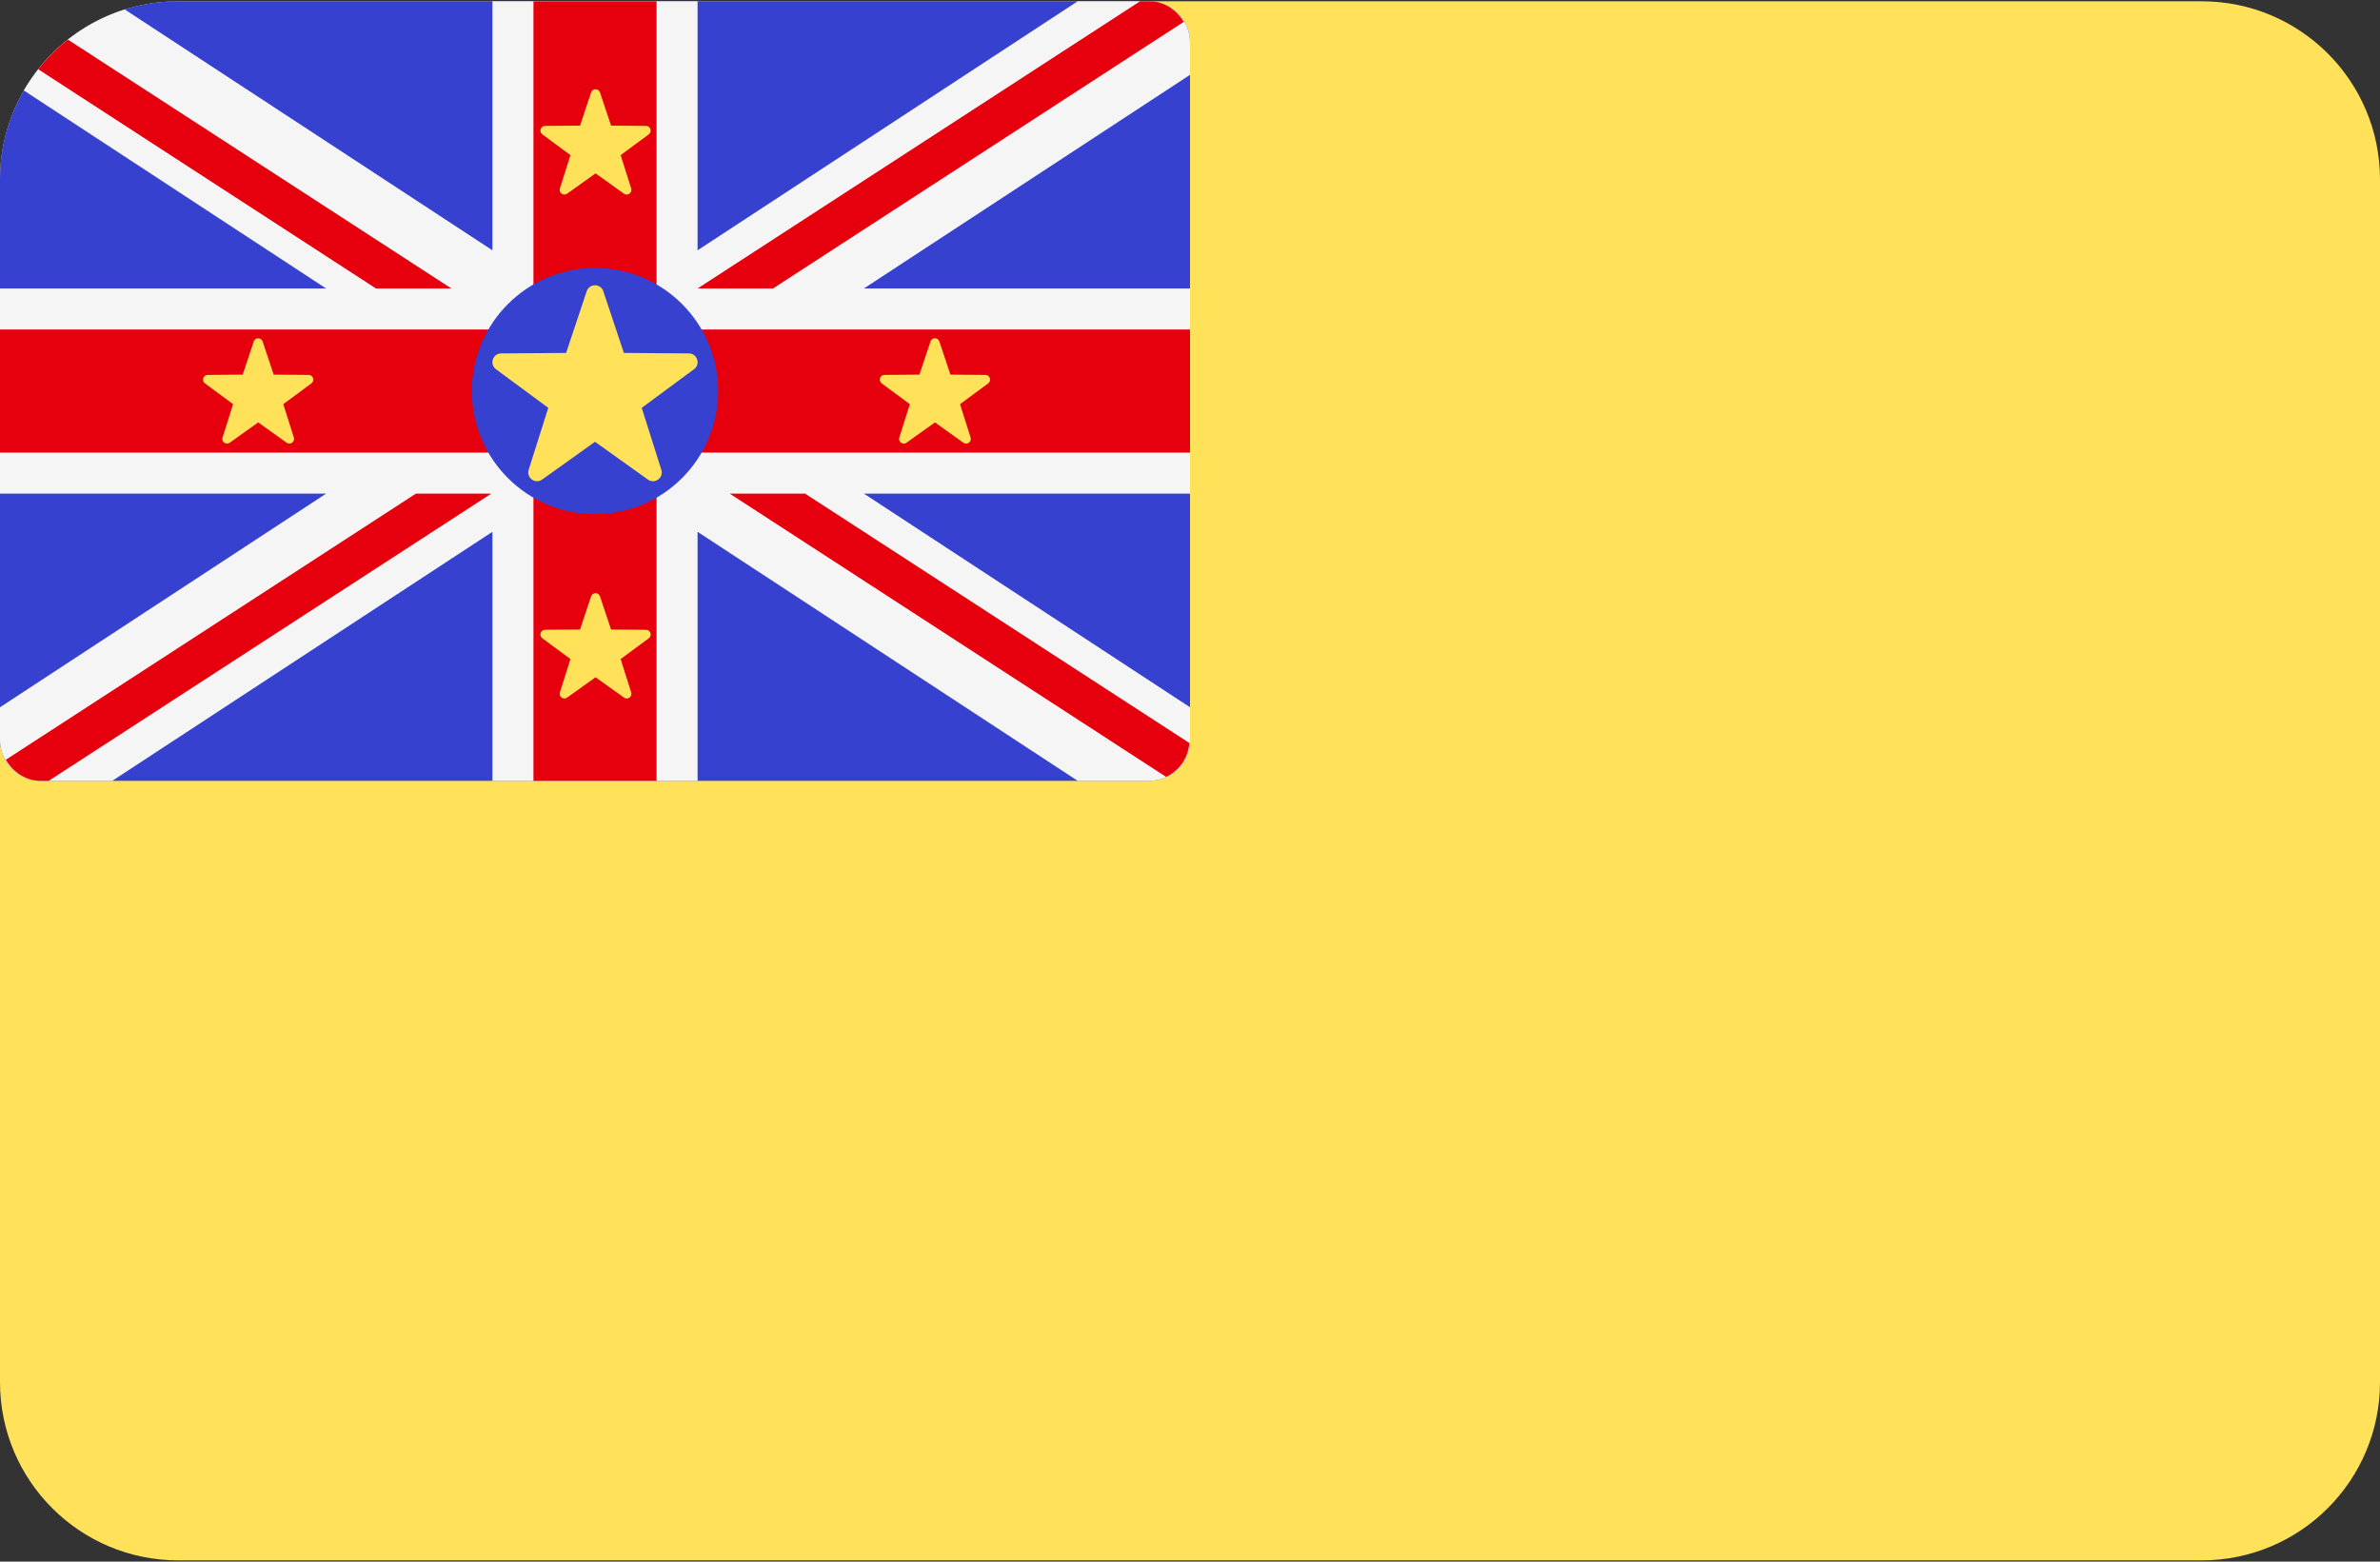 <svg width="512" height="336" xmlns="http://www.w3.org/2000/svg"><rect width="100%" height="100%" fill="#333333" stroke="none"/><g fill="none" fill-rule="evenodd"><path d="M473.655 335.724H38.345C17.167 335.724 0 318.557 0 297.38V38.622C0 17.445 17.167.277 38.345.277h435.31C494.832.277 512 17.444 512 38.622V297.38c0 21.177-17.167 38.344-38.345 38.344z" fill="#FFE15A"/><path d="M8.828 168h238.345a8.829 8.829 0 0 0 8.828-8.828V9.104a8.828 8.828 0 0 0-8.825-8.828H38.345C17.167.277 0 17.444 0 38.622v120.552C0 164.048 3.953 168 8.828 168z" fill="#3741CF"/><path d="M8.828 168h15.334l81.77-53.574V168h44.138v-53.574L231.839 168h15.334a8.829 8.829 0 0 0 8.828-8.828v-7.002l-70.154-45.963H256V62.07h-70.155L256 16.107V9.105a8.827 8.827 0 0 0-8.825-8.828h-15.337l-81.769 53.574V.277h-44.138v53.574L26.844 2.035C17.61 4.935 9.89 11.238 5.133 19.469L70.156 62.07H0v44.138h70.155L0 152.171v7.002A8.828 8.828 0 0 0 8.828 168z" fill="#F5F5F5"/><g fill="#E6000D"><path d="M256 70.898H141.241V.277h-26.482v70.621H0V97.38h114.759V168h26.482V97.38H256z"/><path d="M8.227 14.903L80.889 62.07h16.214L14.607 8.52a38.565 38.565 0 0 0-6.38 6.383zM166.283 62.07l88.374-57.366c-1.536-2.599-4.246-4.427-7.485-4.427h-1.909L150.069 62.07h16.214zM89.474 106.208L1.269 163.464C2.79 166.126 5.542 168 8.828 168h1.665l95.196-61.793H89.474v.001zM255.86 159.866l-82.666-53.658H156.98l93.874 60.935c2.812-1.305 4.741-4.04 5.006-7.277z"/></g><circle fill="#3741CF" cx="128" cy="84.141" r="26.483"/><g fill="#FFE15A"><path d="M129.788 62.668l4.425 13.266 13.984.108c1.811.014 2.561 2.325 1.105 3.4l-11.25 8.307 4.218 13.333c.546 1.726-1.419 3.154-2.892 2.101L128 95.053l-11.377 8.131c-1.473 1.053-3.438-.375-2.892-2.101l4.218-13.333-11.25-8.307c-1.457-1.076-.706-3.386 1.105-3.4l13.984-.108 4.425-13.266c.572-1.718 3.002-1.718 3.575-.001zM56.501 73.475l2.379 7.133 7.519.058c.973.008 1.377 1.25.594 1.828l-6.048 4.467 2.268 7.168c.294.928-.764 1.696-1.555 1.13l-6.116-4.372-6.116 4.372c-.792.566-1.848-.202-1.555-1.13l2.268-7.168-6.048-4.467c-.783-.578-.38-1.821.594-1.828l7.519-.058 2.379-7.133c.305-.924 1.61-.924 1.918 0zM202.086 73.475l2.379 7.133 7.519.058c.973.008 1.377 1.25.594 1.828l-6.048 4.467 2.268 7.168c.294.928-.764 1.696-1.555 1.13l-6.116-4.372-6.116 4.372c-.792.566-1.848-.202-1.555-1.13l2.268-7.168-6.048-4.467c-.783-.578-.38-1.821.594-1.828l7.519-.058 2.379-7.133c.304-.924 1.61-.924 1.918 0zM129.075 19.895l2.379 7.133 7.519.058c.973.008 1.377 1.25.594 1.828l-6.049 4.466 2.268 7.168c.294.928-.764 1.696-1.555 1.13l-6.116-4.372-6.116 4.372c-.792.566-1.848-.202-1.555-1.13l2.268-7.168-6.048-4.467c-.783-.578-.38-1.821.594-1.828l7.519-.058 2.379-7.133c.304-.923 1.611-.923 1.919.001zM129.075 128.316l2.379 7.133 7.519.058c.973.008 1.377 1.25.594 1.828l-6.049 4.466 2.268 7.168c.294.928-.764 1.696-1.555 1.13l-6.116-4.372-6.116 4.372c-.792.566-1.848-.202-1.555-1.13l2.268-7.168-6.048-4.467c-.783-.578-.38-1.821.594-1.828l7.519-.058 2.379-7.133c.304-.922 1.611-.922 1.919.001z"/></g></g></svg>